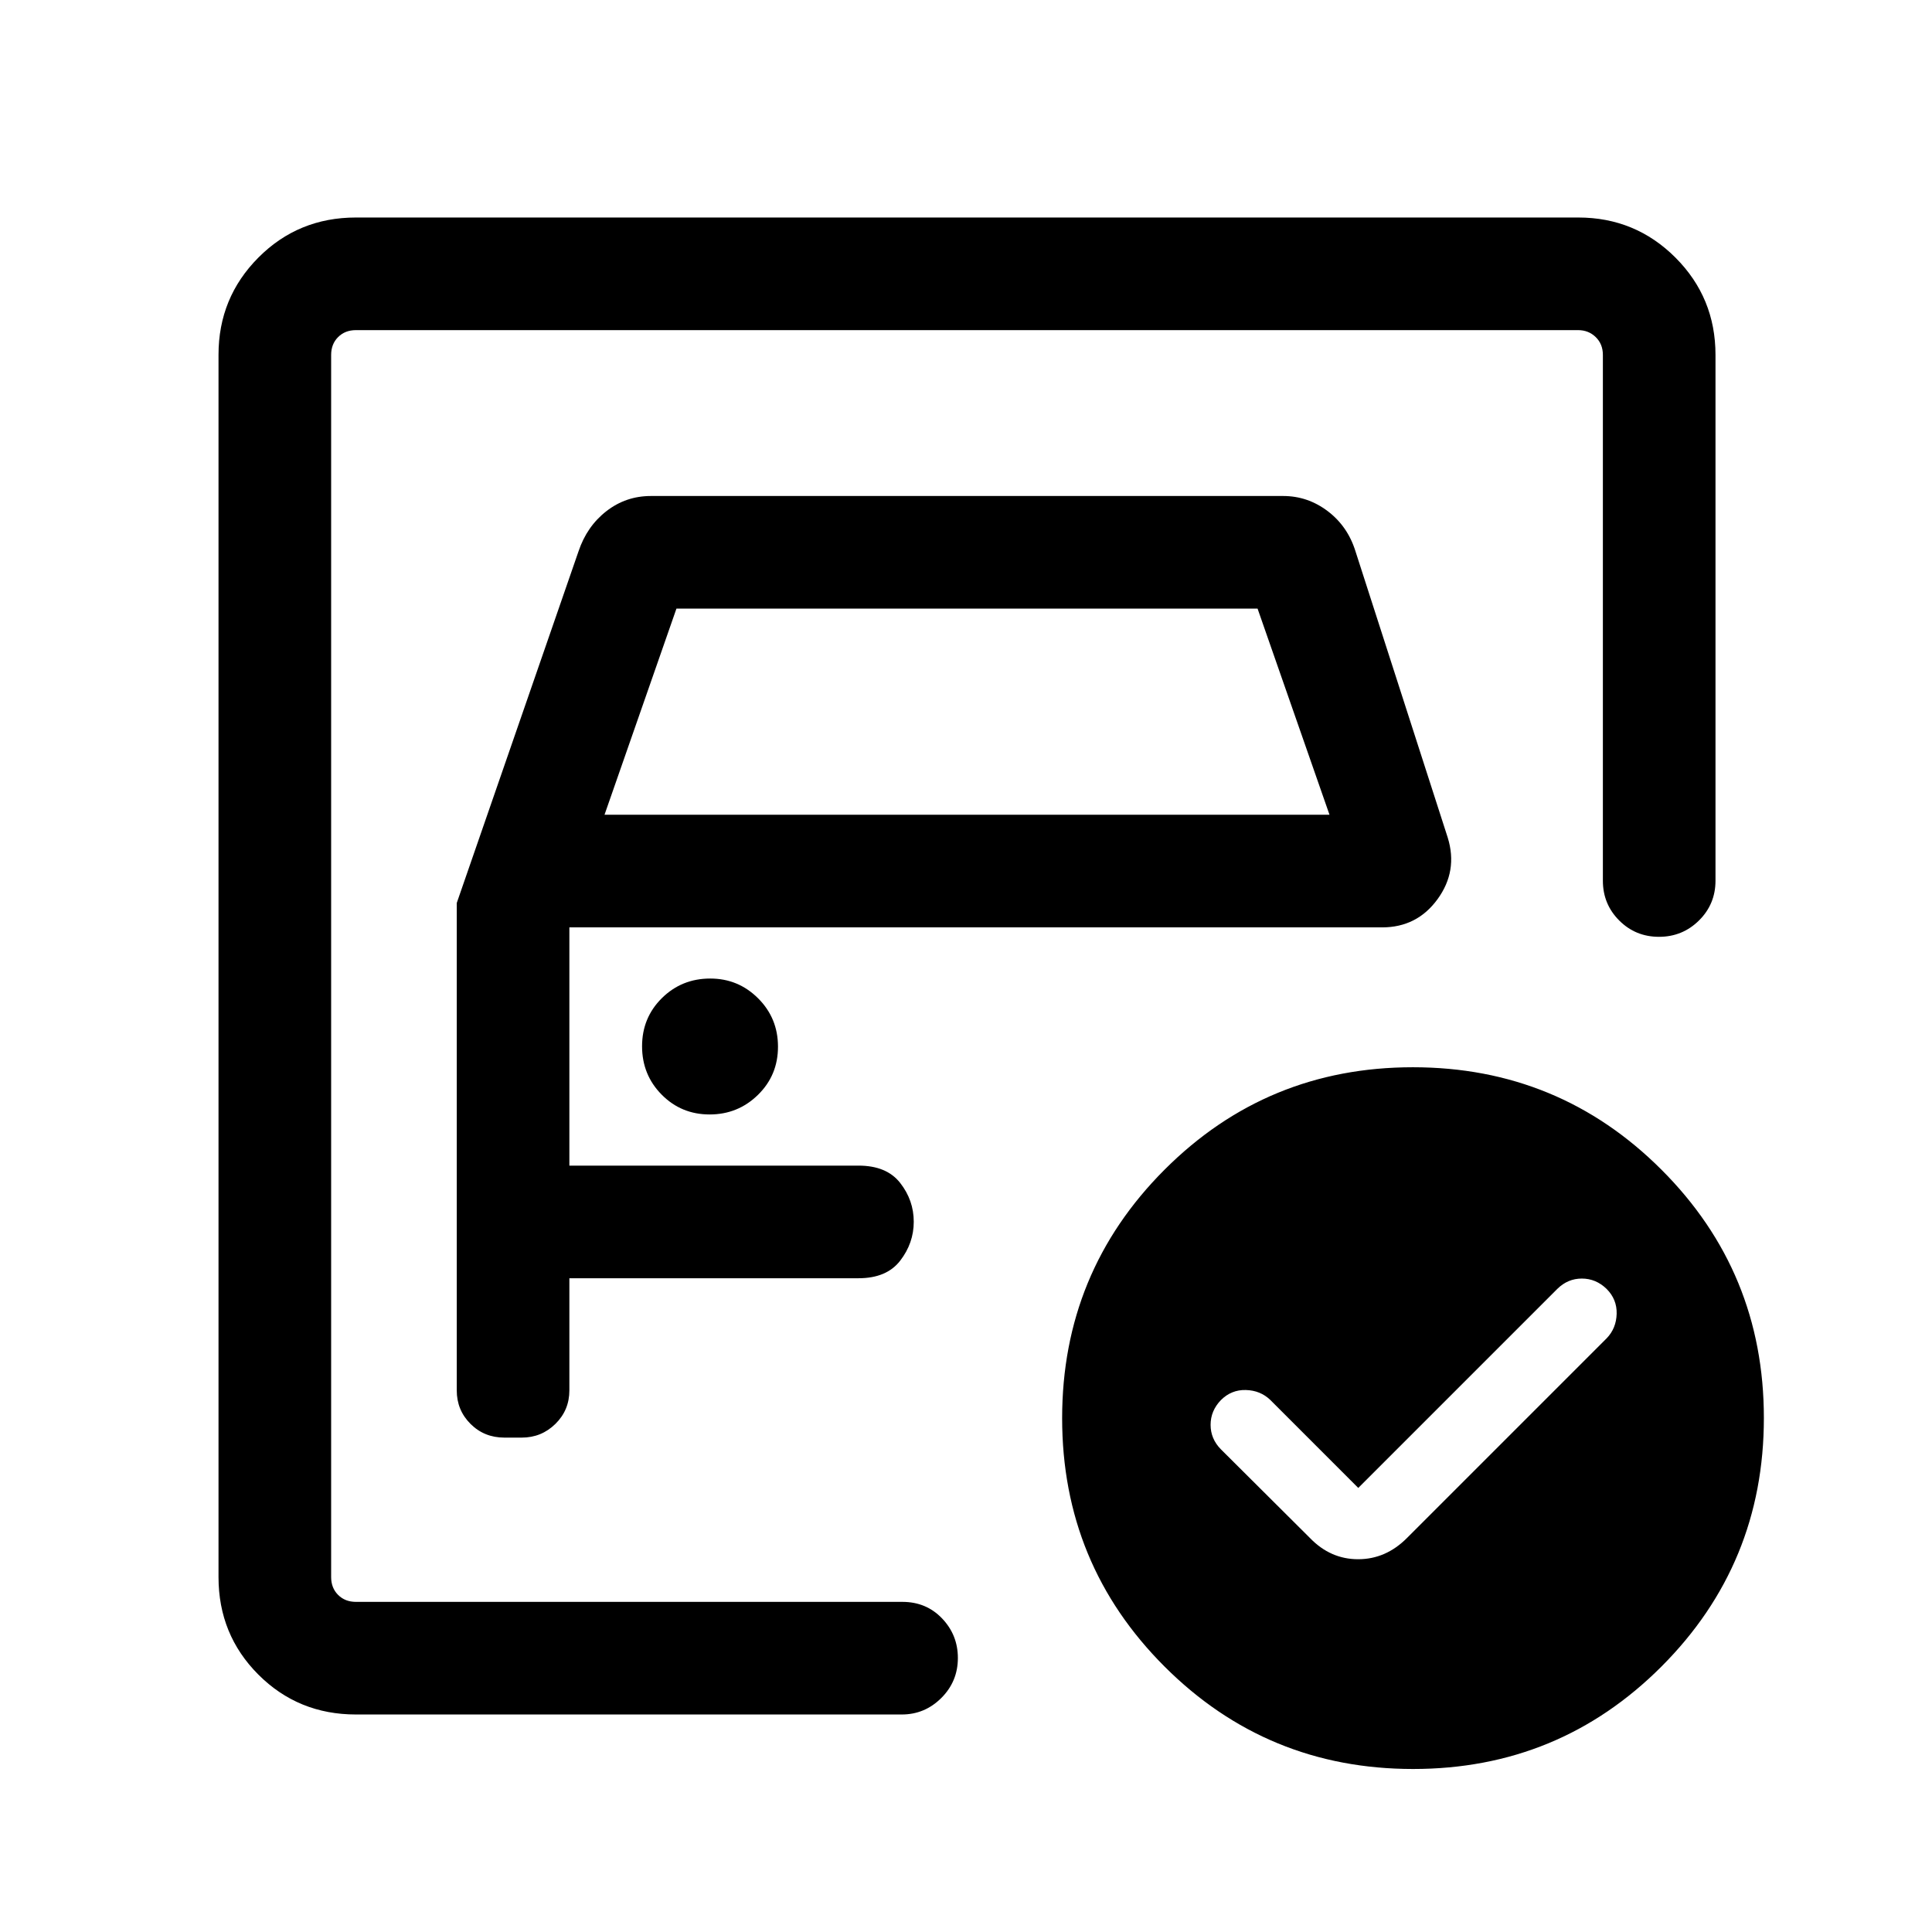<svg xmlns="http://www.w3.org/2000/svg" height="24" viewBox="0 -960 960 960" width="24"><path d="M164.54-164.04v-631.92 301.46-18.85 349.31Zm62.42-347.27v242.19q0 9.81 6.83 16.64 6.83 6.82 16.86 6.82h8.58q9.82 0 16.76-6.82 6.93-6.83 6.93-16.64v-55.73h143.66q14.01 0 20.73-8.74 6.73-8.73 6.73-19.33 0-10.66-6.73-19.27-6.72-8.62-20.73-8.62H282.92v-118.38h403.85q17.34 0 27.53-14 10.2-14 5.08-30.58l-45.84-142.27q-3.85-12.42-13.79-19.96-9.94-7.54-22.17-7.54H323.42q-12.42 0-22.11 7.54t-13.85 19.96l-60.5 174.73Zm73.42-43.84 35.74-102.43h288.76l35.74 102.43H300.38Zm52.23 148.92q14.08 0 24.02-9.74 9.95-9.74 9.95-23.92 0-14.19-9.86-24.03-9.85-9.85-23.81-9.85-14.18 0-24.03 9.74-9.84 9.74-9.84 23.92 0 14.19 9.74 24.03 9.74 9.85 23.83 9.85Zm322.31 185.58-43.73-43.74q-4.93-4.73-12.14-4.92-7.2-.19-12.4 5.02-5.11 5.3-5.11 12.27 0 6.98 5.11 12.17l44.27 44.08q10.17 10.54 23.93 10.54t24.26-10.54l99.27-99.27q4.73-4.93 4.93-12.14.19-7.21-5.03-12.4-5.29-5.11-12.27-5.11-6.97 0-12.16 5.11l-98.93 98.93Zm27.14-209.04q72.55 0 123.48 50.87 50.92 50.87 50.92 123.42 0 72.55-50.87 123.48Q774.72-81 702.17-81q-72.56 0-123.48-50.87t-50.92-123.42q0-72.56 50.87-123.48t123.42-50.92ZM176.85-108.08q-28.64 0-48.46-19.81-19.81-19.82-19.81-48.46v-607.39q0-28.35 19.81-48.27 19.82-19.91 48.46-19.91h607.39q28.35 0 48.27 19.91 19.91 19.92 19.91 48.36v261.27q0 11.65-8.21 19.77-8.21 8.11-19.86 8.11-11.66 0-19.77-8.11-8.12-8.12-8.12-19.77v-261.27q0-5.39-3.56-8.85-3.55-3.46-8.75-3.46h-607.3q-5.39 0-8.85 3.46t-3.46 8.85v607.3q0 5.39 3.46 8.85t8.85 3.46h271.54q11.87 0 19.72 8.23 7.85 8.22 7.85 19.66 0 11.65-8.22 19.86-8.23 8.21-19.66 8.21H176.85Z"/></svg>
